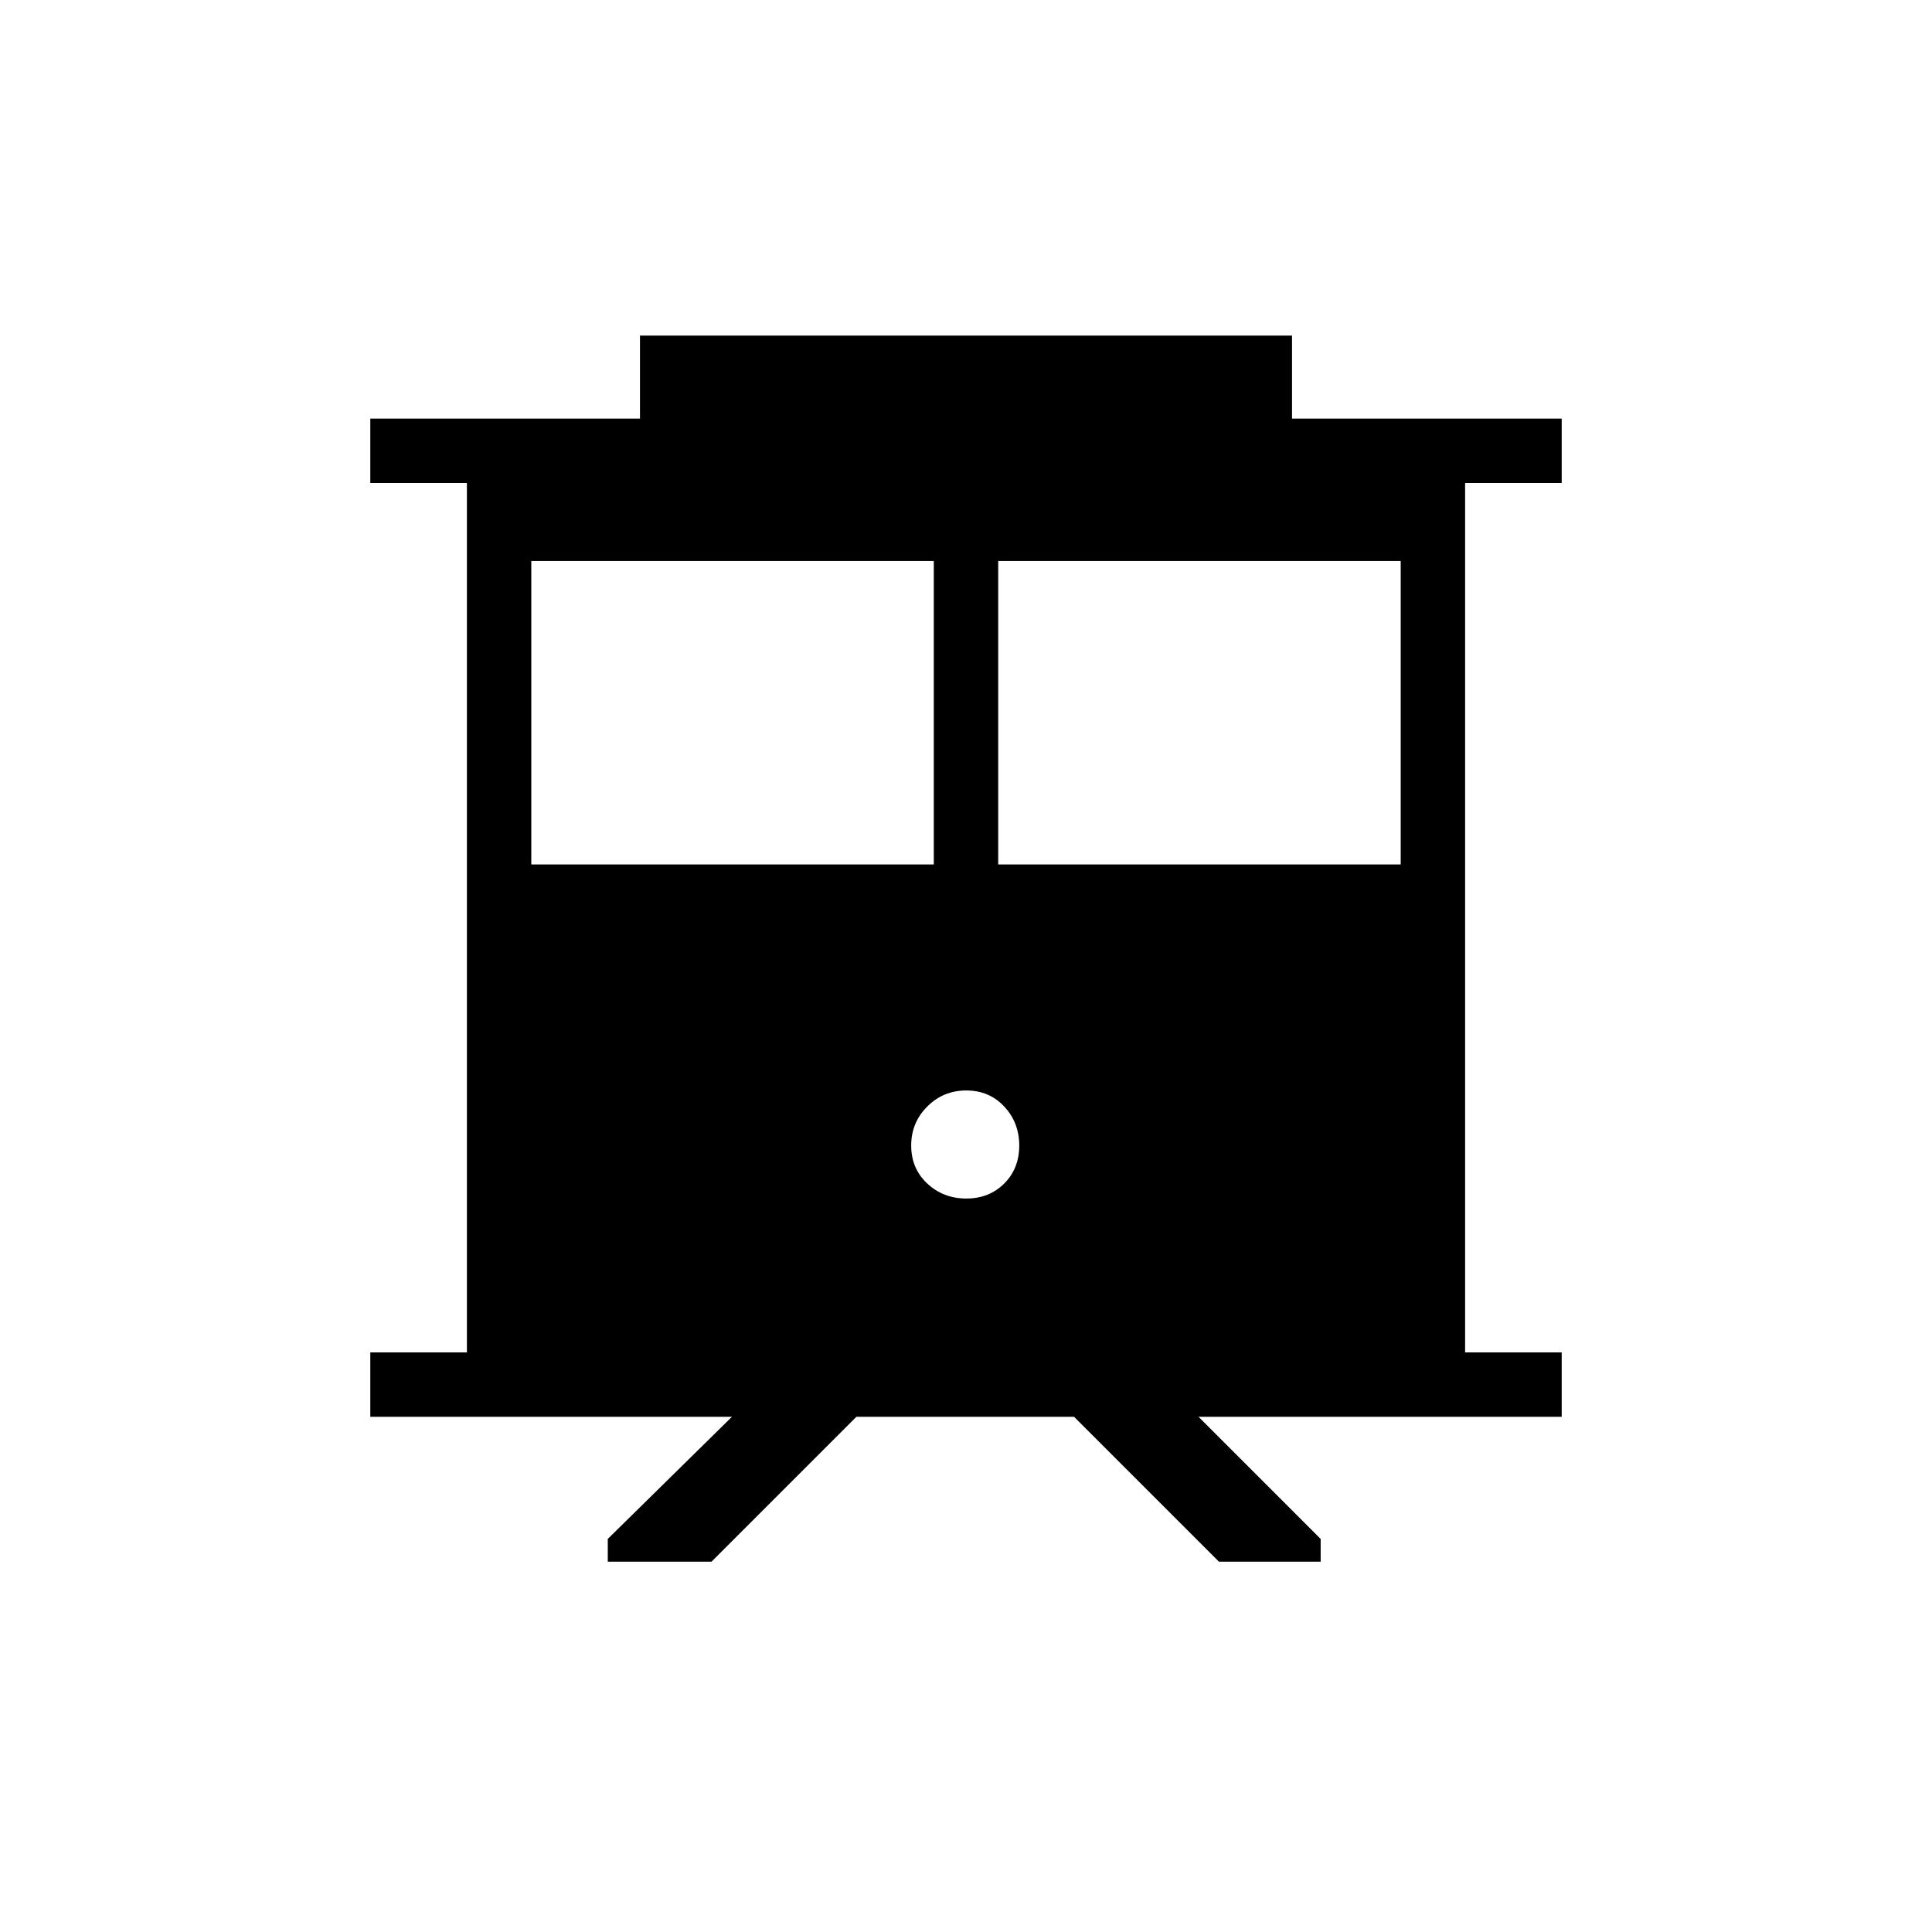 <svg xmlns="http://www.w3.org/2000/svg" height="20" viewBox="0 -960 960 960" width="20"><path d="M302-184v-11.31L363.69-256H184v-32h48v-432h-48v-32h134v-41.23h324V-752h134v32h-48v432h48v32H595.54l60.69 60.69V-184h-50.54l-72-72H425.54l-72 72H302Zm194-346.46h200v-150.77H496v150.77Zm-232 0h200v-150.77H264v150.77Zm216.14 166q11.4 0 18.86-7.46 7.46-7.46 7.46-18.87 0-11.4-7.46-19.38-7.46-7.98-18.86-7.98-11.41 0-19.39 7.98t-7.98 19.38q0 11.41 7.98 18.87 7.98 7.46 19.39 7.46Z"/></svg>